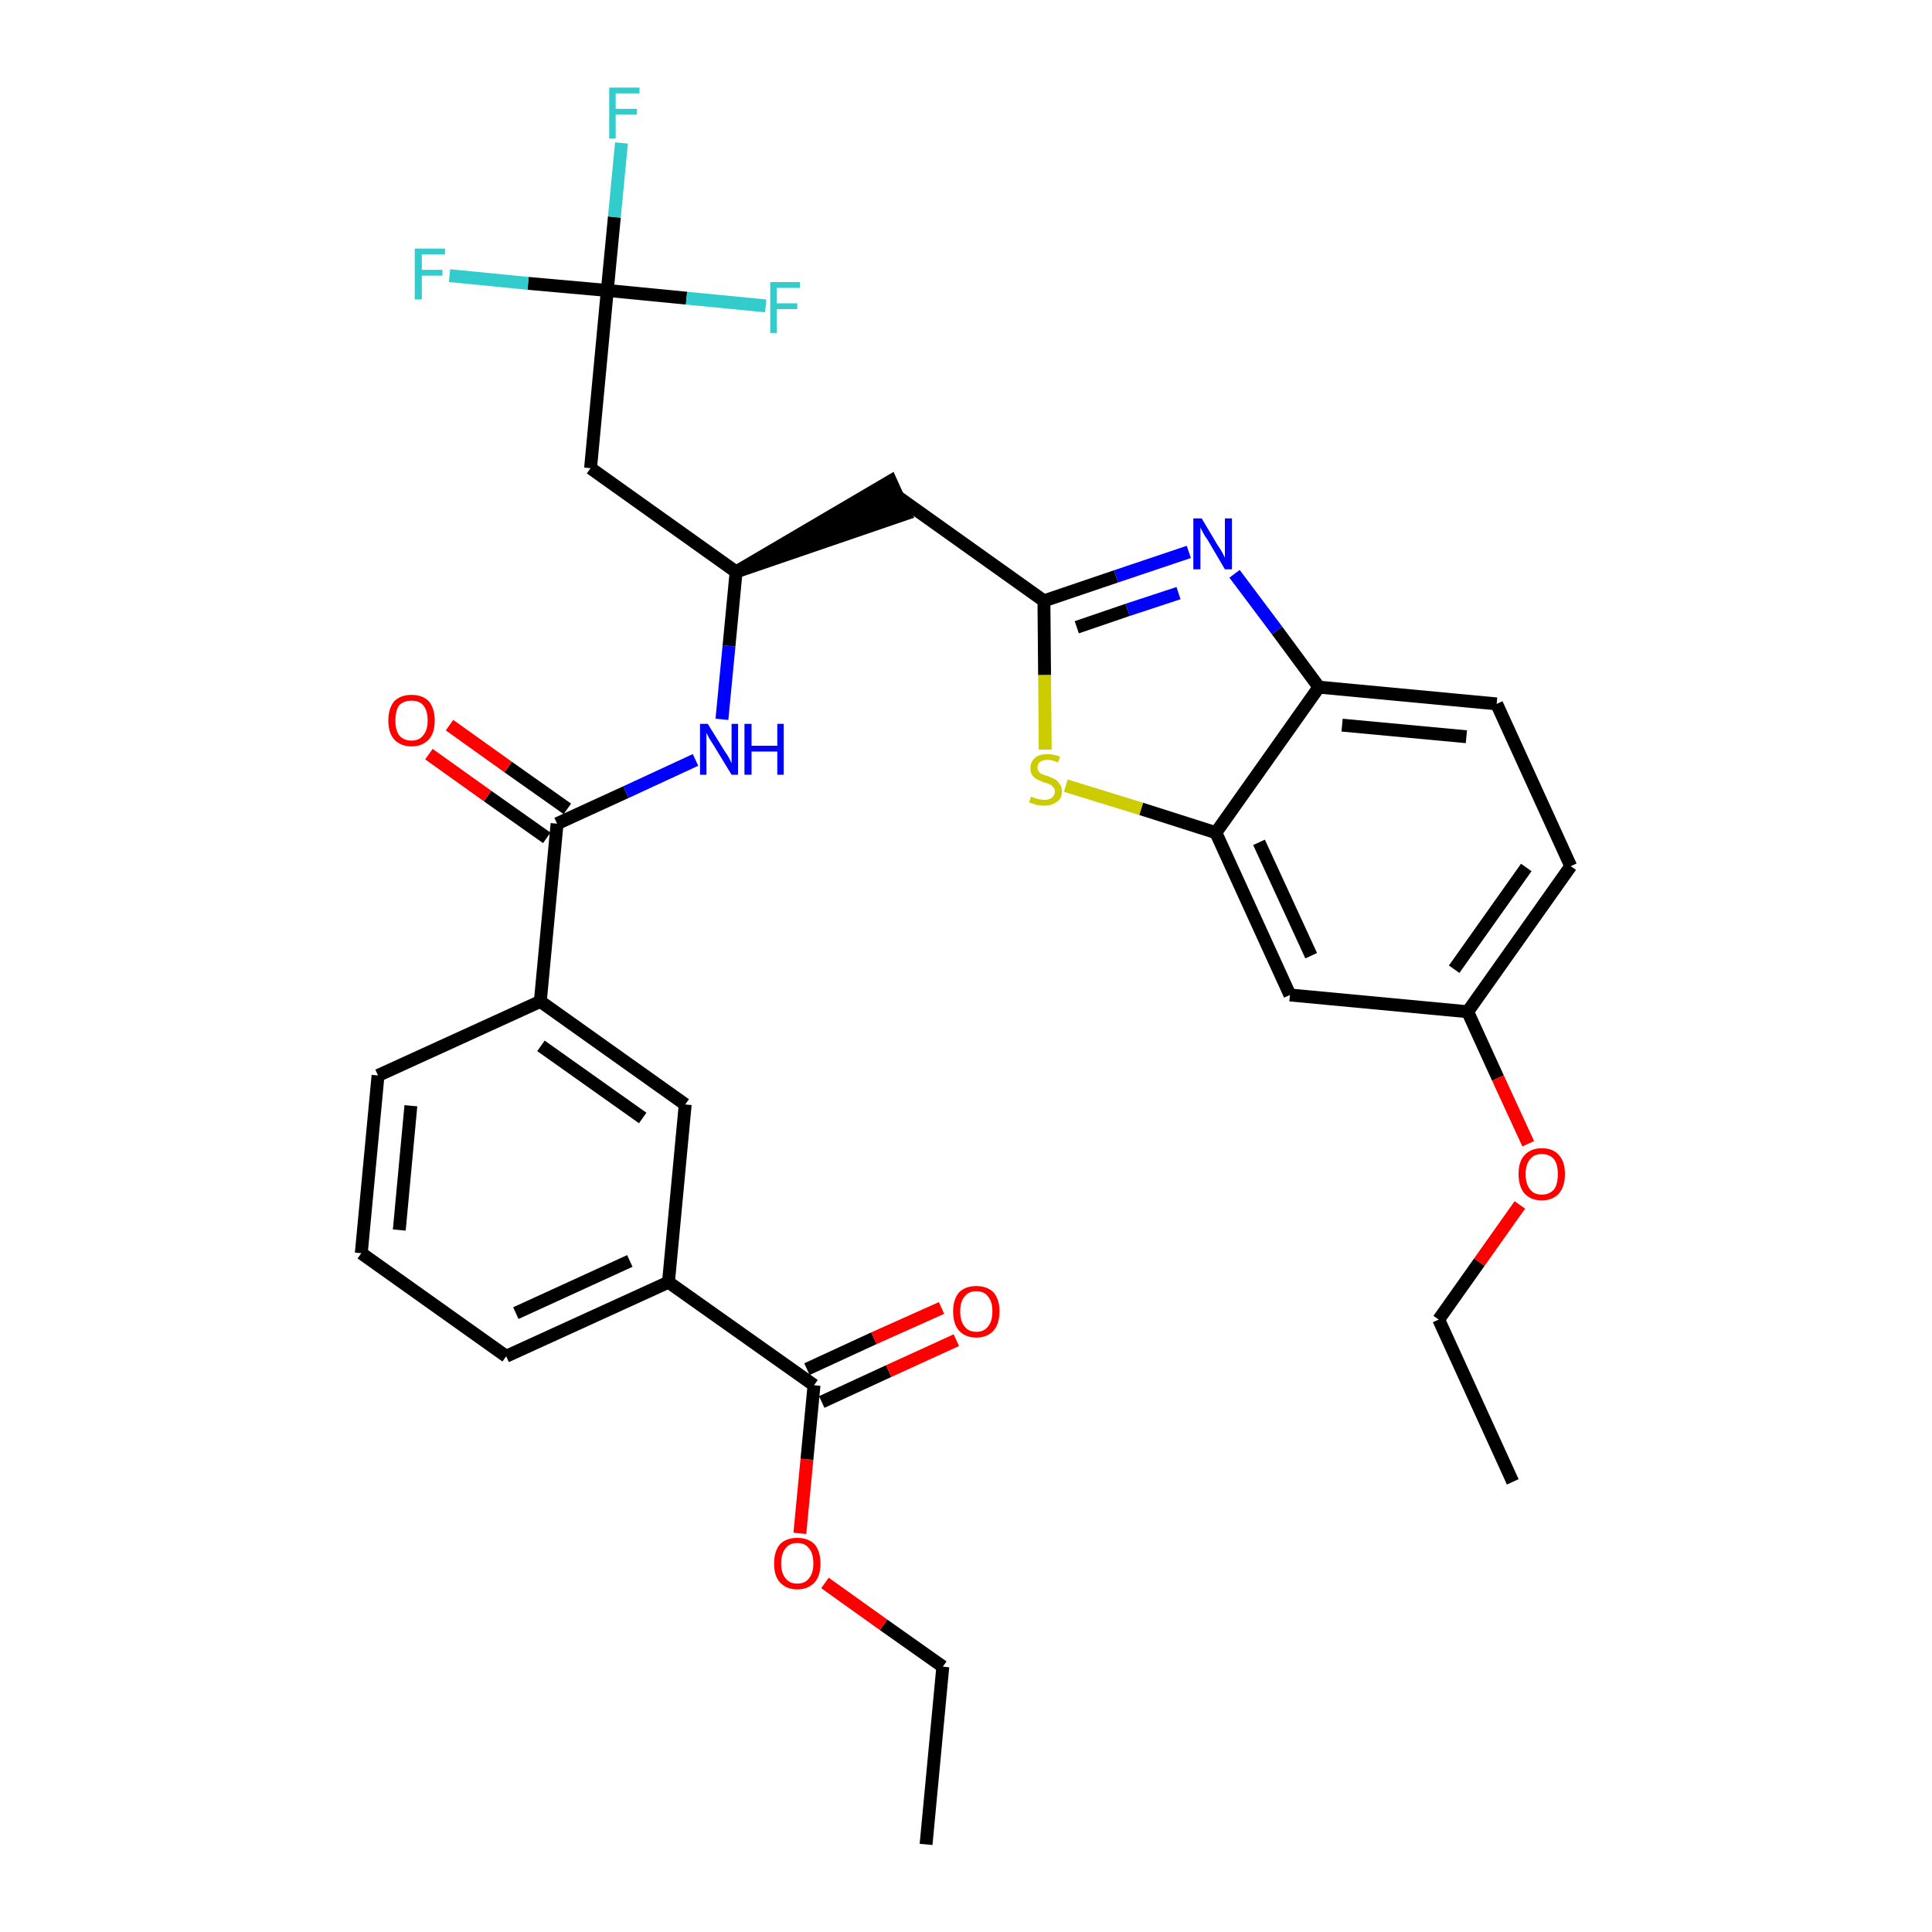 <?xml version='1.0' encoding='iso-8859-1'?>
<svg version='1.1' baseProfile='full'
              xmlns='http://www.w3.org/2000/svg'
                      xmlns:rdkit='http://www.rdkit.org/xml'
                      xmlns:xlink='http://www.w3.org/1999/xlink'
                  xml:space='preserve'
width='300px' height='300px' viewBox='0 0 300 300'>
<!-- END OF HEADER -->
<path class='bond-0 atom-0 atom-1' d='M 143.8,286.4 L 146.4,258.8' style='fill:none;fill-rule:evenodd;stroke:#000000;stroke-width:2.0px;stroke-linecap:butt;stroke-linejoin:miter;stroke-opacity:1' />
<path class='bond-1 atom-1 atom-2' d='M 146.4,258.8 L 137.2,252.3' style='fill:none;fill-rule:evenodd;stroke:#000000;stroke-width:2.0px;stroke-linecap:butt;stroke-linejoin:miter;stroke-opacity:1' />
<path class='bond-1 atom-1 atom-2' d='M 137.2,252.3 L 128.1,245.8' style='fill:none;fill-rule:evenodd;stroke:#FF0000;stroke-width:2.0px;stroke-linecap:butt;stroke-linejoin:miter;stroke-opacity:1' />
<path class='bond-2 atom-2 atom-3' d='M 124.2,238.1 L 125.3,226.6' style='fill:none;fill-rule:evenodd;stroke:#FF0000;stroke-width:2.0px;stroke-linecap:butt;stroke-linejoin:miter;stroke-opacity:1' />
<path class='bond-2 atom-2 atom-3' d='M 125.3,226.6 L 126.4,215.1' style='fill:none;fill-rule:evenodd;stroke:#000000;stroke-width:2.0px;stroke-linecap:butt;stroke-linejoin:miter;stroke-opacity:1' />
<path class='bond-3 atom-3 atom-4' d='M 127.6,217.7 L 138.0,212.9' style='fill:none;fill-rule:evenodd;stroke:#000000;stroke-width:2.0px;stroke-linecap:butt;stroke-linejoin:miter;stroke-opacity:1' />
<path class='bond-3 atom-3 atom-4' d='M 138.0,212.9 L 148.5,208.1' style='fill:none;fill-rule:evenodd;stroke:#FF0000;stroke-width:2.0px;stroke-linecap:butt;stroke-linejoin:miter;stroke-opacity:1' />
<path class='bond-3 atom-3 atom-4' d='M 125.3,212.6 L 135.7,207.8' style='fill:none;fill-rule:evenodd;stroke:#000000;stroke-width:2.0px;stroke-linecap:butt;stroke-linejoin:miter;stroke-opacity:1' />
<path class='bond-3 atom-3 atom-4' d='M 135.7,207.8 L 146.2,203.1' style='fill:none;fill-rule:evenodd;stroke:#FF0000;stroke-width:2.0px;stroke-linecap:butt;stroke-linejoin:miter;stroke-opacity:1' />
<path class='bond-4 atom-3 atom-5' d='M 126.4,215.1 L 103.8,199.1' style='fill:none;fill-rule:evenodd;stroke:#000000;stroke-width:2.0px;stroke-linecap:butt;stroke-linejoin:miter;stroke-opacity:1' />
<path class='bond-5 atom-5 atom-6' d='M 103.8,199.1 L 78.6,210.6' style='fill:none;fill-rule:evenodd;stroke:#000000;stroke-width:2.0px;stroke-linecap:butt;stroke-linejoin:miter;stroke-opacity:1' />
<path class='bond-5 atom-5 atom-6' d='M 97.8,195.8 L 80.1,203.9' style='fill:none;fill-rule:evenodd;stroke:#000000;stroke-width:2.0px;stroke-linecap:butt;stroke-linejoin:miter;stroke-opacity:1' />
<path class='bond-32 atom-32 atom-5' d='M 106.4,171.5 L 103.8,199.1' style='fill:none;fill-rule:evenodd;stroke:#000000;stroke-width:2.0px;stroke-linecap:butt;stroke-linejoin:miter;stroke-opacity:1' />
<path class='bond-6 atom-6 atom-7' d='M 78.6,210.6 L 56.1,194.6' style='fill:none;fill-rule:evenodd;stroke:#000000;stroke-width:2.0px;stroke-linecap:butt;stroke-linejoin:miter;stroke-opacity:1' />
<path class='bond-7 atom-7 atom-8' d='M 56.1,194.6 L 58.7,167.0' style='fill:none;fill-rule:evenodd;stroke:#000000;stroke-width:2.0px;stroke-linecap:butt;stroke-linejoin:miter;stroke-opacity:1' />
<path class='bond-7 atom-7 atom-8' d='M 62.0,191.0 L 63.8,171.7' style='fill:none;fill-rule:evenodd;stroke:#000000;stroke-width:2.0px;stroke-linecap:butt;stroke-linejoin:miter;stroke-opacity:1' />
<path class='bond-8 atom-8 atom-9' d='M 58.7,167.0 L 83.9,155.5' style='fill:none;fill-rule:evenodd;stroke:#000000;stroke-width:2.0px;stroke-linecap:butt;stroke-linejoin:miter;stroke-opacity:1' />
<path class='bond-9 atom-9 atom-10' d='M 83.9,155.5 L 86.5,127.9' style='fill:none;fill-rule:evenodd;stroke:#000000;stroke-width:2.0px;stroke-linecap:butt;stroke-linejoin:miter;stroke-opacity:1' />
<path class='bond-31 atom-9 atom-32' d='M 83.9,155.5 L 106.4,171.5' style='fill:none;fill-rule:evenodd;stroke:#000000;stroke-width:2.0px;stroke-linecap:butt;stroke-linejoin:miter;stroke-opacity:1' />
<path class='bond-31 atom-9 atom-32' d='M 84.0,162.4 L 99.8,173.6' style='fill:none;fill-rule:evenodd;stroke:#000000;stroke-width:2.0px;stroke-linecap:butt;stroke-linejoin:miter;stroke-opacity:1' />
<path class='bond-10 atom-10 atom-11' d='M 88.1,125.6 L 78.9,119.1' style='fill:none;fill-rule:evenodd;stroke:#000000;stroke-width:2.0px;stroke-linecap:butt;stroke-linejoin:miter;stroke-opacity:1' />
<path class='bond-10 atom-10 atom-11' d='M 78.9,119.1 L 69.8,112.6' style='fill:none;fill-rule:evenodd;stroke:#FF0000;stroke-width:2.0px;stroke-linecap:butt;stroke-linejoin:miter;stroke-opacity:1' />
<path class='bond-10 atom-10 atom-11' d='M 84.9,130.1 L 75.7,123.6' style='fill:none;fill-rule:evenodd;stroke:#000000;stroke-width:2.0px;stroke-linecap:butt;stroke-linejoin:miter;stroke-opacity:1' />
<path class='bond-10 atom-10 atom-11' d='M 75.7,123.6 L 66.6,117.1' style='fill:none;fill-rule:evenodd;stroke:#FF0000;stroke-width:2.0px;stroke-linecap:butt;stroke-linejoin:miter;stroke-opacity:1' />
<path class='bond-11 atom-10 atom-12' d='M 86.5,127.9 L 97.2,123.0' style='fill:none;fill-rule:evenodd;stroke:#000000;stroke-width:2.0px;stroke-linecap:butt;stroke-linejoin:miter;stroke-opacity:1' />
<path class='bond-11 atom-10 atom-12' d='M 97.2,123.0 L 108.0,118.0' style='fill:none;fill-rule:evenodd;stroke:#0000FF;stroke-width:2.0px;stroke-linecap:butt;stroke-linejoin:miter;stroke-opacity:1' />
<path class='bond-12 atom-12 atom-13' d='M 112.1,111.7 L 113.2,100.3' style='fill:none;fill-rule:evenodd;stroke:#0000FF;stroke-width:2.0px;stroke-linecap:butt;stroke-linejoin:miter;stroke-opacity:1' />
<path class='bond-12 atom-12 atom-13' d='M 113.2,100.3 L 114.3,88.8' style='fill:none;fill-rule:evenodd;stroke:#000000;stroke-width:2.0px;stroke-linecap:butt;stroke-linejoin:miter;stroke-opacity:1' />
<path class='bond-13 atom-13 atom-14' d='M 114.3,88.8 L 140.6,79.8 L 138.3,74.7 Z' style='fill:#000000;fill-rule:evenodd;fill-opacity:1;stroke:#000000;stroke-width:2.0px;stroke-linecap:butt;stroke-linejoin:miter;stroke-opacity:1;' />
<path class='bond-26 atom-13 atom-27' d='M 114.3,88.8 L 91.7,72.7' style='fill:none;fill-rule:evenodd;stroke:#000000;stroke-width:2.0px;stroke-linecap:butt;stroke-linejoin:miter;stroke-opacity:1' />
<path class='bond-14 atom-14 atom-15' d='M 139.5,77.2 L 162.1,93.3' style='fill:none;fill-rule:evenodd;stroke:#000000;stroke-width:2.0px;stroke-linecap:butt;stroke-linejoin:miter;stroke-opacity:1' />
<path class='bond-15 atom-15 atom-16' d='M 162.1,93.3 L 173.3,89.5' style='fill:none;fill-rule:evenodd;stroke:#000000;stroke-width:2.0px;stroke-linecap:butt;stroke-linejoin:miter;stroke-opacity:1' />
<path class='bond-15 atom-15 atom-16' d='M 173.3,89.5 L 184.6,85.7' style='fill:none;fill-rule:evenodd;stroke:#0000FF;stroke-width:2.0px;stroke-linecap:butt;stroke-linejoin:miter;stroke-opacity:1' />
<path class='bond-15 atom-15 atom-16' d='M 167.2,97.4 L 175.1,94.7' style='fill:none;fill-rule:evenodd;stroke:#000000;stroke-width:2.0px;stroke-linecap:butt;stroke-linejoin:miter;stroke-opacity:1' />
<path class='bond-15 atom-15 atom-16' d='M 175.1,94.7 L 183.0,92.1' style='fill:none;fill-rule:evenodd;stroke:#0000FF;stroke-width:2.0px;stroke-linecap:butt;stroke-linejoin:miter;stroke-opacity:1' />
<path class='bond-33 atom-26 atom-15' d='M 162.3,116.4 L 162.2,104.8' style='fill:none;fill-rule:evenodd;stroke:#CCCC00;stroke-width:2.0px;stroke-linecap:butt;stroke-linejoin:miter;stroke-opacity:1' />
<path class='bond-33 atom-26 atom-15' d='M 162.2,104.8 L 162.1,93.3' style='fill:none;fill-rule:evenodd;stroke:#000000;stroke-width:2.0px;stroke-linecap:butt;stroke-linejoin:miter;stroke-opacity:1' />
<path class='bond-16 atom-16 atom-17' d='M 191.7,89.1 L 198.3,97.9' style='fill:none;fill-rule:evenodd;stroke:#0000FF;stroke-width:2.0px;stroke-linecap:butt;stroke-linejoin:miter;stroke-opacity:1' />
<path class='bond-16 atom-16 atom-17' d='M 198.3,97.9 L 204.8,106.7' style='fill:none;fill-rule:evenodd;stroke:#000000;stroke-width:2.0px;stroke-linecap:butt;stroke-linejoin:miter;stroke-opacity:1' />
<path class='bond-17 atom-17 atom-18' d='M 204.8,106.7 L 232.4,109.3' style='fill:none;fill-rule:evenodd;stroke:#000000;stroke-width:2.0px;stroke-linecap:butt;stroke-linejoin:miter;stroke-opacity:1' />
<path class='bond-17 atom-17 atom-18' d='M 208.4,112.6 L 227.7,114.4' style='fill:none;fill-rule:evenodd;stroke:#000000;stroke-width:2.0px;stroke-linecap:butt;stroke-linejoin:miter;stroke-opacity:1' />
<path class='bond-34 atom-25 atom-17' d='M 188.8,129.3 L 204.8,106.7' style='fill:none;fill-rule:evenodd;stroke:#000000;stroke-width:2.0px;stroke-linecap:butt;stroke-linejoin:miter;stroke-opacity:1' />
<path class='bond-18 atom-18 atom-19' d='M 232.4,109.3 L 243.9,134.5' style='fill:none;fill-rule:evenodd;stroke:#000000;stroke-width:2.0px;stroke-linecap:butt;stroke-linejoin:miter;stroke-opacity:1' />
<path class='bond-19 atom-19 atom-20' d='M 243.9,134.5 L 227.9,157.1' style='fill:none;fill-rule:evenodd;stroke:#000000;stroke-width:2.0px;stroke-linecap:butt;stroke-linejoin:miter;stroke-opacity:1' />
<path class='bond-19 atom-19 atom-20' d='M 237.0,134.7 L 225.8,150.5' style='fill:none;fill-rule:evenodd;stroke:#000000;stroke-width:2.0px;stroke-linecap:butt;stroke-linejoin:miter;stroke-opacity:1' />
<path class='bond-20 atom-20 atom-21' d='M 227.9,157.1 L 232.6,167.4' style='fill:none;fill-rule:evenodd;stroke:#000000;stroke-width:2.0px;stroke-linecap:butt;stroke-linejoin:miter;stroke-opacity:1' />
<path class='bond-20 atom-20 atom-21' d='M 232.6,167.4 L 237.3,177.6' style='fill:none;fill-rule:evenodd;stroke:#FF0000;stroke-width:2.0px;stroke-linecap:butt;stroke-linejoin:miter;stroke-opacity:1' />
<path class='bond-23 atom-20 atom-24' d='M 227.9,157.1 L 200.3,154.5' style='fill:none;fill-rule:evenodd;stroke:#000000;stroke-width:2.0px;stroke-linecap:butt;stroke-linejoin:miter;stroke-opacity:1' />
<path class='bond-21 atom-21 atom-22' d='M 236.0,187.1 L 229.7,196.0' style='fill:none;fill-rule:evenodd;stroke:#FF0000;stroke-width:2.0px;stroke-linecap:butt;stroke-linejoin:miter;stroke-opacity:1' />
<path class='bond-21 atom-21 atom-22' d='M 229.7,196.0 L 223.4,204.9' style='fill:none;fill-rule:evenodd;stroke:#000000;stroke-width:2.0px;stroke-linecap:butt;stroke-linejoin:miter;stroke-opacity:1' />
<path class='bond-22 atom-22 atom-23' d='M 223.4,204.9 L 234.9,230.1' style='fill:none;fill-rule:evenodd;stroke:#000000;stroke-width:2.0px;stroke-linecap:butt;stroke-linejoin:miter;stroke-opacity:1' />
<path class='bond-24 atom-24 atom-25' d='M 200.3,154.5 L 188.8,129.3' style='fill:none;fill-rule:evenodd;stroke:#000000;stroke-width:2.0px;stroke-linecap:butt;stroke-linejoin:miter;stroke-opacity:1' />
<path class='bond-24 atom-24 atom-25' d='M 203.6,148.4 L 195.5,130.8' style='fill:none;fill-rule:evenodd;stroke:#000000;stroke-width:2.0px;stroke-linecap:butt;stroke-linejoin:miter;stroke-opacity:1' />
<path class='bond-25 atom-25 atom-26' d='M 188.8,129.3 L 177.2,125.6' style='fill:none;fill-rule:evenodd;stroke:#000000;stroke-width:2.0px;stroke-linecap:butt;stroke-linejoin:miter;stroke-opacity:1' />
<path class='bond-25 atom-25 atom-26' d='M 177.2,125.6 L 165.5,122.0' style='fill:none;fill-rule:evenodd;stroke:#CCCC00;stroke-width:2.0px;stroke-linecap:butt;stroke-linejoin:miter;stroke-opacity:1' />
<path class='bond-27 atom-27 atom-28' d='M 91.7,72.7 L 94.3,45.1' style='fill:none;fill-rule:evenodd;stroke:#000000;stroke-width:2.0px;stroke-linecap:butt;stroke-linejoin:miter;stroke-opacity:1' />
<path class='bond-28 atom-28 atom-29' d='M 94.3,45.1 L 95.4,33.7' style='fill:none;fill-rule:evenodd;stroke:#000000;stroke-width:2.0px;stroke-linecap:butt;stroke-linejoin:miter;stroke-opacity:1' />
<path class='bond-28 atom-28 atom-29' d='M 95.4,33.7 L 96.5,22.2' style='fill:none;fill-rule:evenodd;stroke:#33CCCC;stroke-width:2.0px;stroke-linecap:butt;stroke-linejoin:miter;stroke-opacity:1' />
<path class='bond-29 atom-28 atom-30' d='M 94.3,45.1 L 82.0,44.0' style='fill:none;fill-rule:evenodd;stroke:#000000;stroke-width:2.0px;stroke-linecap:butt;stroke-linejoin:miter;stroke-opacity:1' />
<path class='bond-29 atom-28 atom-30' d='M 82.0,44.0 L 69.8,42.8' style='fill:none;fill-rule:evenodd;stroke:#33CCCC;stroke-width:2.0px;stroke-linecap:butt;stroke-linejoin:miter;stroke-opacity:1' />
<path class='bond-30 atom-28 atom-31' d='M 94.3,45.1 L 106.6,46.3' style='fill:none;fill-rule:evenodd;stroke:#000000;stroke-width:2.0px;stroke-linecap:butt;stroke-linejoin:miter;stroke-opacity:1' />
<path class='bond-30 atom-28 atom-31' d='M 106.6,46.3 L 118.9,47.5' style='fill:none;fill-rule:evenodd;stroke:#33CCCC;stroke-width:2.0px;stroke-linecap:butt;stroke-linejoin:miter;stroke-opacity:1' />
<path  class='atom-2' d='M 120.2 242.8
Q 120.2 240.9, 121.1 239.8
Q 122.1 238.8, 123.8 238.8
Q 125.5 238.8, 126.5 239.8
Q 127.4 240.9, 127.4 242.8
Q 127.4 244.7, 126.5 245.7
Q 125.5 246.8, 123.8 246.8
Q 122.1 246.8, 121.1 245.7
Q 120.2 244.7, 120.2 242.8
M 123.8 245.9
Q 125.0 245.9, 125.6 245.1
Q 126.3 244.3, 126.3 242.8
Q 126.3 241.2, 125.6 240.4
Q 125.0 239.6, 123.8 239.6
Q 122.6 239.6, 122.0 240.4
Q 121.3 241.2, 121.3 242.8
Q 121.3 244.3, 122.0 245.1
Q 122.6 245.9, 123.8 245.9
' fill='#FF0000'/>
<path  class='atom-4' d='M 148.0 203.6
Q 148.0 201.8, 148.9 200.7
Q 149.9 199.7, 151.6 199.7
Q 153.3 199.7, 154.3 200.7
Q 155.2 201.8, 155.2 203.6
Q 155.2 205.5, 154.3 206.6
Q 153.3 207.7, 151.6 207.7
Q 149.9 207.7, 148.9 206.6
Q 148.0 205.6, 148.0 203.6
M 151.6 206.8
Q 152.8 206.8, 153.4 206.0
Q 154.1 205.2, 154.1 203.6
Q 154.1 202.1, 153.4 201.3
Q 152.8 200.5, 151.6 200.5
Q 150.4 200.5, 149.8 201.3
Q 149.1 202.1, 149.1 203.6
Q 149.1 205.2, 149.8 206.0
Q 150.4 206.8, 151.6 206.8
' fill='#FF0000'/>
<path  class='atom-11' d='M 60.3 111.9
Q 60.3 110.0, 61.2 108.9
Q 62.2 107.9, 63.9 107.9
Q 65.6 107.9, 66.6 108.9
Q 67.5 110.0, 67.5 111.9
Q 67.5 113.8, 66.6 114.8
Q 65.6 115.9, 63.9 115.9
Q 62.2 115.9, 61.2 114.8
Q 60.3 113.8, 60.3 111.9
M 63.9 115.0
Q 65.1 115.0, 65.7 114.2
Q 66.4 113.4, 66.4 111.9
Q 66.4 110.3, 65.7 109.5
Q 65.1 108.8, 63.9 108.8
Q 62.7 108.8, 62.0 109.5
Q 61.4 110.3, 61.4 111.9
Q 61.4 113.4, 62.0 114.2
Q 62.7 115.0, 63.9 115.0
' fill='#FF0000'/>
<path  class='atom-12' d='M 109.9 112.4
L 112.5 116.6
Q 112.8 117.0, 113.2 117.7
Q 113.6 118.5, 113.6 118.5
L 113.6 112.4
L 114.6 112.4
L 114.6 120.3
L 113.6 120.3
L 110.8 115.7
Q 110.5 115.2, 110.1 114.6
Q 109.8 114.0, 109.7 113.8
L 109.7 120.3
L 108.7 120.3
L 108.7 112.4
L 109.9 112.4
' fill='#0000FF'/>
<path  class='atom-12' d='M 115.6 112.4
L 116.7 112.4
L 116.7 115.8
L 120.7 115.8
L 120.7 112.4
L 121.7 112.4
L 121.7 120.3
L 120.7 120.3
L 120.7 116.7
L 116.7 116.7
L 116.7 120.3
L 115.6 120.3
L 115.6 112.4
' fill='#0000FF'/>
<path  class='atom-16' d='M 186.6 80.5
L 189.1 84.7
Q 189.4 85.1, 189.8 85.8
Q 190.2 86.6, 190.2 86.6
L 190.2 80.5
L 191.3 80.5
L 191.3 88.4
L 190.2 88.4
L 187.5 83.8
Q 187.1 83.3, 186.8 82.7
Q 186.5 82.1, 186.4 81.9
L 186.4 88.4
L 185.3 88.4
L 185.3 80.5
L 186.6 80.5
' fill='#0000FF'/>
<path  class='atom-21' d='M 235.8 182.3
Q 235.8 180.4, 236.7 179.4
Q 237.7 178.3, 239.4 178.3
Q 241.2 178.3, 242.1 179.4
Q 243.0 180.4, 243.0 182.3
Q 243.0 184.2, 242.1 185.3
Q 241.1 186.4, 239.4 186.4
Q 237.7 186.4, 236.7 185.3
Q 235.8 184.2, 235.8 182.3
M 239.4 185.5
Q 240.6 185.5, 241.3 184.7
Q 241.9 183.9, 241.9 182.3
Q 241.9 180.8, 241.3 180.0
Q 240.6 179.2, 239.4 179.2
Q 238.2 179.2, 237.6 180.0
Q 236.9 180.8, 236.9 182.3
Q 236.9 183.9, 237.6 184.7
Q 238.2 185.5, 239.4 185.5
' fill='#FF0000'/>
<path  class='atom-26' d='M 160.1 123.7
Q 160.2 123.7, 160.6 123.9
Q 160.9 124.0, 161.3 124.1
Q 161.8 124.2, 162.2 124.2
Q 162.9 124.2, 163.3 123.9
Q 163.8 123.5, 163.8 122.9
Q 163.8 122.4, 163.5 122.2
Q 163.3 121.9, 163.0 121.8
Q 162.7 121.6, 162.1 121.5
Q 161.4 121.2, 161.0 121.0
Q 160.6 120.8, 160.3 120.4
Q 160.0 120.0, 160.0 119.3
Q 160.0 118.3, 160.7 117.7
Q 161.3 117.1, 162.7 117.1
Q 163.6 117.1, 164.6 117.5
L 164.3 118.4
Q 163.4 118.0, 162.7 118.0
Q 161.9 118.0, 161.5 118.3
Q 161.1 118.6, 161.1 119.2
Q 161.1 119.6, 161.3 119.8
Q 161.5 120.1, 161.8 120.2
Q 162.2 120.4, 162.7 120.5
Q 163.4 120.8, 163.8 121.0
Q 164.2 121.2, 164.5 121.7
Q 164.9 122.1, 164.9 122.9
Q 164.9 124.0, 164.1 124.5
Q 163.4 125.1, 162.2 125.1
Q 161.5 125.1, 161.0 125.0
Q 160.4 124.8, 159.8 124.6
L 160.1 123.7
' fill='#CCCC00'/>
<path  class='atom-29' d='M 94.6 13.6
L 99.3 13.6
L 99.3 14.5
L 95.6 14.5
L 95.6 16.9
L 98.9 16.9
L 98.9 17.8
L 95.6 17.8
L 95.6 21.5
L 94.6 21.5
L 94.6 13.6
' fill='#33CCCC'/>
<path  class='atom-30' d='M 64.4 38.6
L 69.1 38.6
L 69.1 39.5
L 65.5 39.5
L 65.5 41.9
L 68.7 41.9
L 68.7 42.8
L 65.5 42.8
L 65.5 46.5
L 64.4 46.5
L 64.4 38.6
' fill='#33CCCC'/>
<path  class='atom-31' d='M 119.6 43.8
L 124.2 43.8
L 124.2 44.7
L 120.6 44.7
L 120.6 47.1
L 123.8 47.1
L 123.8 48.0
L 120.6 48.0
L 120.6 51.7
L 119.6 51.7
L 119.6 43.8
' fill='#33CCCC'/>
</svg>

